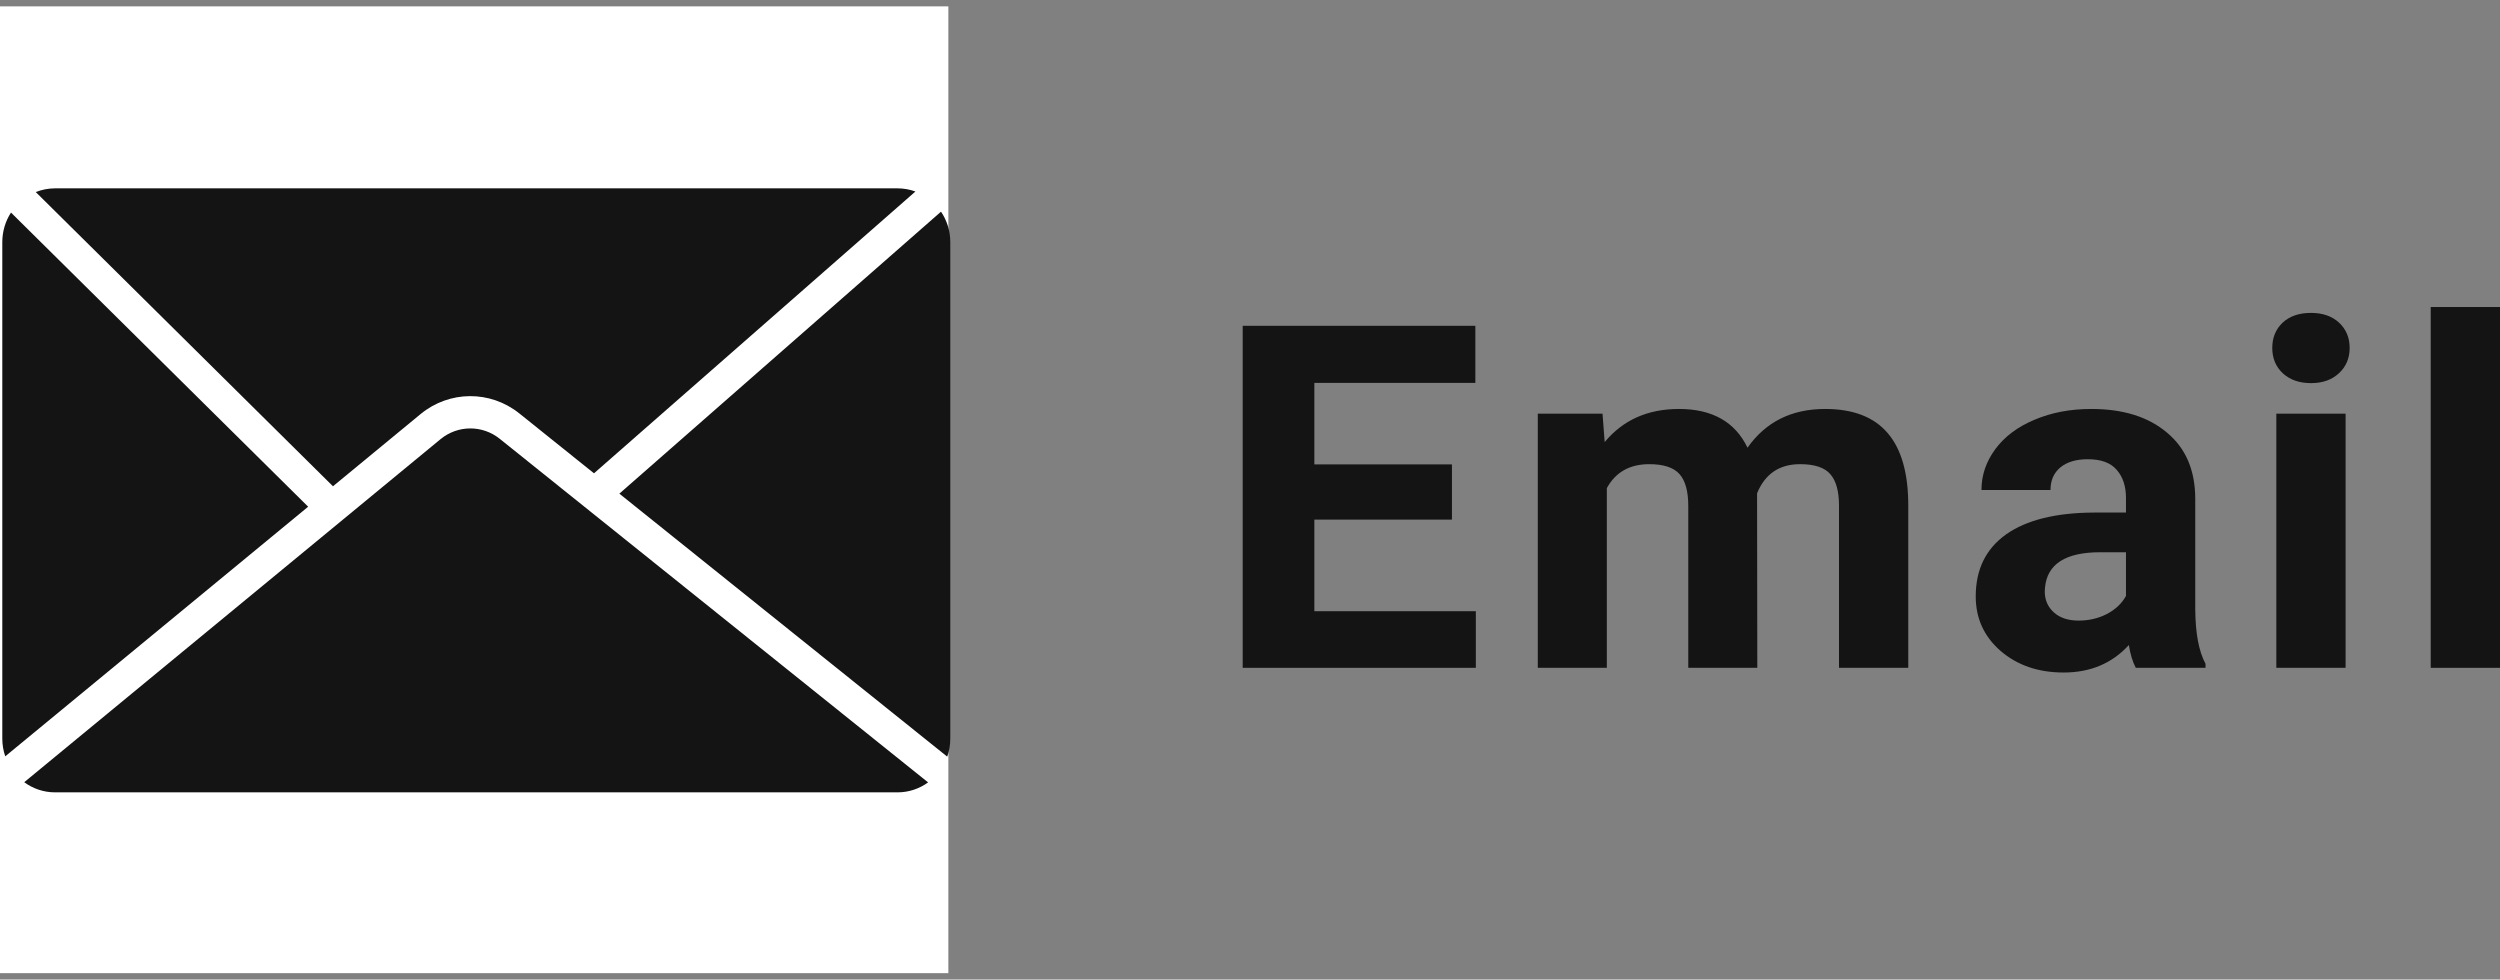 <svg width="171" height="67" viewBox="0 0 171 67" fill="none" xmlns="http://www.w3.org/2000/svg">
<rect x="0" y="0" width="171" height="67" fill="#808080" stroke="none"/>
<g clip-path="url(#clip0)">
<path d="M64.868 0.436H0V66.564H64.868V0.436Z" fill="white"/>
<path fill-rule="evenodd" clip-rule="evenodd" d="M62.614 13.1C62.232 12.959 61.819 12.883 61.389 12.883H3.768C3.302 12.883 2.855 12.973 2.446 13.137L22.775 33.261L28.767 28.323C30.733 26.704 33.535 26.685 35.522 28.278L40.629 32.374L62.614 13.1ZM42.364 33.766L64.79 51.755C64.926 51.368 65 50.951 65 50.516V16.564C65 15.79 64.766 15.071 64.365 14.478L42.364 33.766ZM0.157 16.564C0.157 15.816 0.376 15.12 0.752 14.539L21.078 34.659L0.359 51.733C0.228 51.352 0.157 50.942 0.157 50.516V16.564ZM63.482 53.516L34.182 30.014C32.99 29.058 31.308 29.069 30.129 30.041L1.657 53.503C2.251 53.94 2.98 54.197 3.768 54.197H61.389C62.169 54.197 62.892 53.945 63.482 53.516Z" fill="#141414"/>
</g>
<path d="M99.313 35.541H89.902V41.807H100.947V45.679H85V22.285H100.914V26.19H89.902V31.765H99.313V35.541Z" fill="#141414"/>
<path d="M109.613 28.294L109.76 30.238C111.012 28.728 112.706 27.973 114.841 27.973C117.117 27.973 118.68 28.857 119.53 30.624C120.772 28.857 122.542 27.973 124.84 27.973C126.757 27.973 128.184 28.525 129.121 29.628C130.058 30.72 130.526 32.37 130.526 34.577V45.679H125.788V34.593C125.788 33.607 125.592 32.889 125.2 32.44C124.807 31.979 124.116 31.749 123.125 31.749C121.709 31.749 120.728 32.413 120.184 33.741L120.2 45.679H115.478V34.609C115.478 33.602 115.277 32.873 114.874 32.423C114.471 31.974 113.784 31.749 112.815 31.749C111.475 31.749 110.506 32.295 109.907 33.388V45.679H105.185V28.294H109.613Z" fill="#141414"/>
<path d="M146.087 45.679C145.869 45.261 145.711 44.741 145.613 44.12C144.469 45.373 142.983 46 141.153 46C139.421 46 137.983 45.507 136.839 44.522C135.706 43.536 135.14 42.294 135.14 40.794C135.14 38.952 135.832 37.538 137.215 36.553C138.609 35.567 140.619 35.069 143.244 35.059H145.417V34.062C145.417 33.259 145.205 32.616 144.78 32.134C144.366 31.652 143.707 31.411 142.803 31.411C142.008 31.411 141.381 31.599 140.924 31.974C140.477 32.349 140.254 32.863 140.254 33.516H135.532C135.532 32.509 135.848 31.577 136.48 30.72C137.112 29.863 138.005 29.194 139.159 28.712C140.314 28.219 141.61 27.973 143.048 27.973C145.226 27.973 146.953 28.514 148.227 29.596C149.513 30.667 150.155 32.177 150.155 34.127V41.662C150.166 43.312 150.4 44.559 150.858 45.406V45.679H146.087ZM142.182 42.449C142.879 42.449 143.522 42.299 144.11 41.999C144.698 41.689 145.134 41.276 145.417 40.762V37.774H143.652C141.289 37.774 140.031 38.577 139.878 40.184L139.862 40.457C139.862 41.035 140.069 41.512 140.483 41.887C140.897 42.262 141.463 42.449 142.182 42.449Z" fill="#141414"/>
<path d="M160.439 45.679H155.701V28.294H160.439V45.679ZM155.423 23.796C155.423 23.099 155.657 22.526 156.125 22.076C156.605 21.627 157.253 21.402 158.07 21.402C158.876 21.402 159.518 21.627 159.998 22.076C160.477 22.526 160.716 23.099 160.716 23.796C160.716 24.503 160.471 25.081 159.981 25.531C159.502 25.981 158.865 26.206 158.07 26.206C157.274 26.206 156.632 25.981 156.142 25.531C155.662 25.081 155.423 24.503 155.423 23.796Z" fill="#141414"/>
<path d="M171 45.679H166.262V21H171V45.679Z" fill="#141414"/>
<defs>
<clipPath id="clip0">
<rect width="65" height="67" fill="white"/>
</clipPath>
</defs>
</svg>

